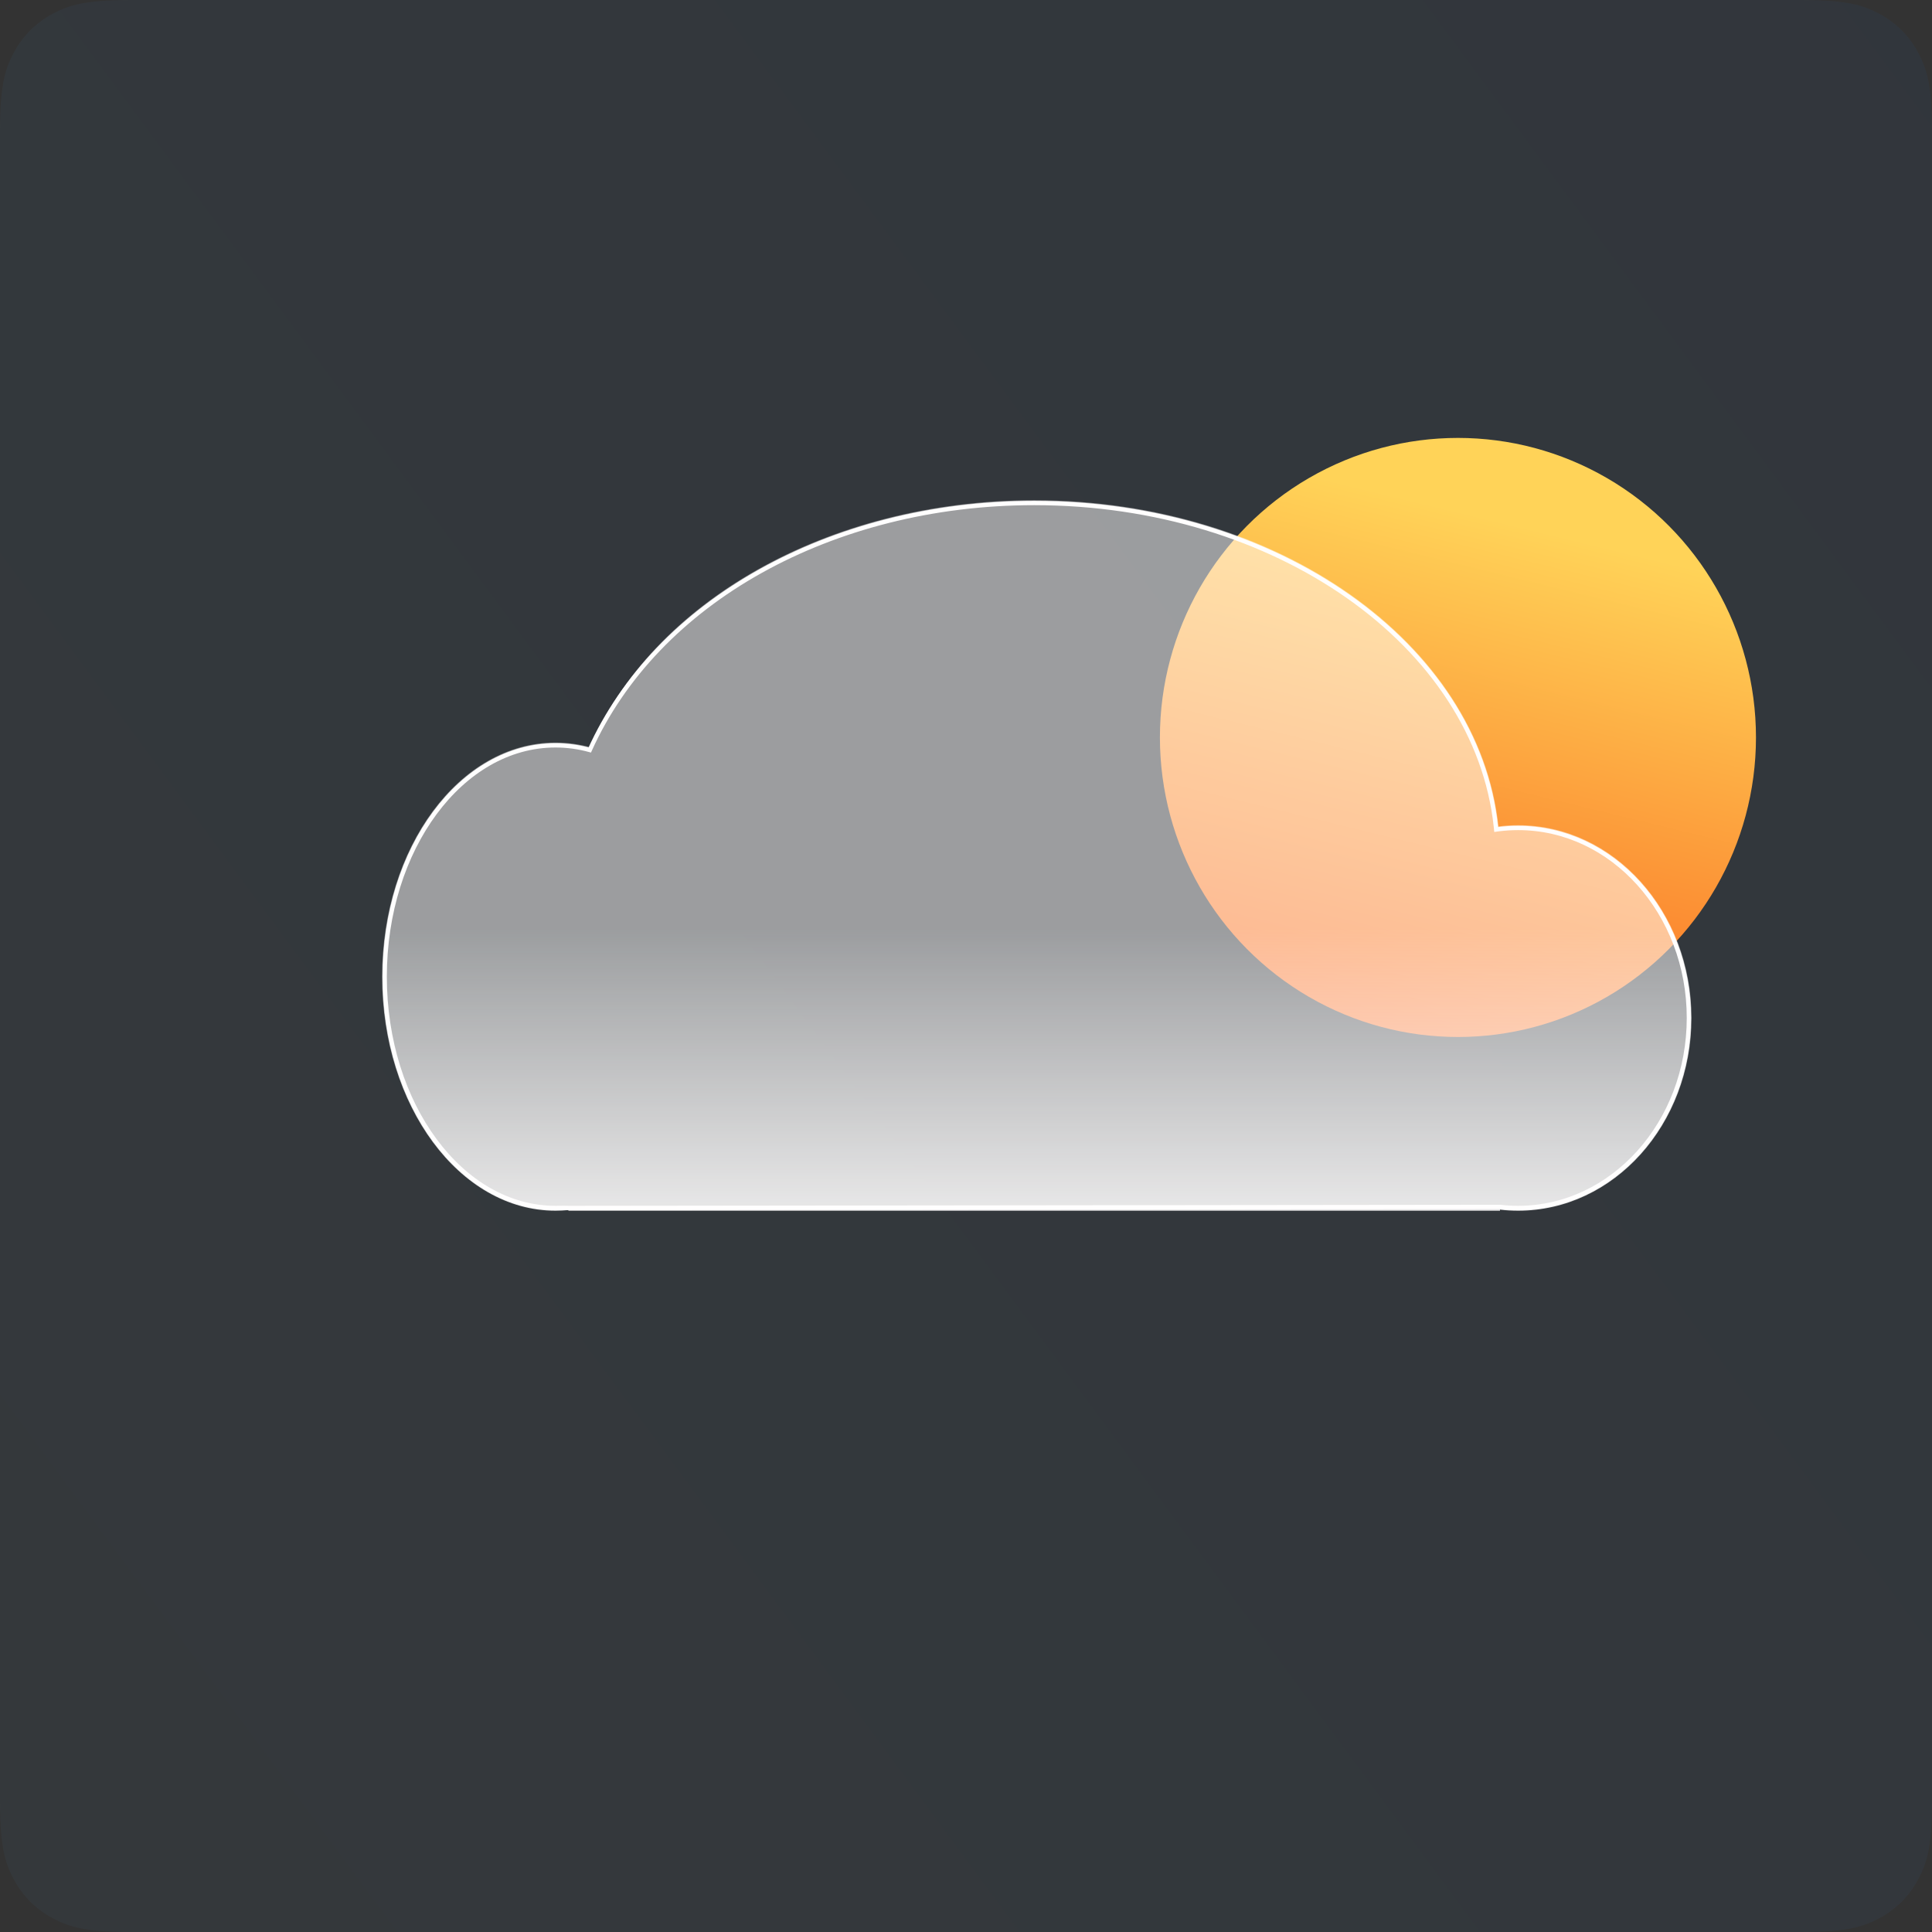 <?xml version="1.0" encoding="UTF-8"?>
<svg width="450px" height="450px" viewBox="0 0 450 450" version="1.1" xmlns="http://www.w3.org/2000/svg" xmlns:xlink="http://www.w3.org/1999/xlink">
    <rect x="0" y="0" width="450" height="450" fill="#333333" stroke="none"/>
    <title>Group 5</title>
    <defs>
        <linearGradient x1="139.151%" y1="-5.885%" x2="4.891%" y2="93.38%" id="linearGradient-1">
            <stop stop-color="#0D6EF7" offset="0%"></stop>
            <stop stop-color="#55A9E5" offset="100%"></stop>
        </linearGradient>
        <linearGradient x1="45.196%" y1="100%" x2="65.739%" y2="15.729%" id="linearGradient-2">
            <stop stop-color="#FA6C21" offset="0%"></stop>
            <stop stop-color="#FFD358" offset="100%"></stop>
        </linearGradient>
        <linearGradient x1="50%" y1="17.768%" x2="50%" y2="111.674%" id="linearGradient-3">
            <stop stop-color="#FFFEFE" stop-opacity="0.512" offset="0%"></stop>
            <stop stop-color="#FFFEFE" stop-opacity="0.512" offset="45.319%"></stop>
            <stop stop-color="#FFFEFE" offset="100%"></stop>
        </linearGradient>
    </defs>
    <g id="Page-1" stroke="none" stroke-width="1" fill="none" fill-rule="evenodd">
        <g id="Extra-Large-Copy-3" transform="translate(-1421, -348)">
            <g id="Group-5" transform="translate(1421, 348)">
                <g id="Group" fill="url(#linearGradient-1)" fill-opacity="0.05">
                    <g id="Group-2">
                        <path d="M30.767,-3.05667665e-15 L419.233,1.24300837e-15 C429.932,-7.22223659e-16 433.811,1.114 437.722,3.206 C441.633,5.297 444.703,8.367 446.794,12.278 C448.886,16.189 450,20.068 450,30.767 L450,419.233 C450,429.932 448.886,433.811 446.794,437.722 C444.703,441.633 441.633,444.703 437.722,446.794 C433.811,448.886 429.932,450 419.233,450 L30.767,450 C20.068,450 16.189,448.886 12.278,446.794 C8.367,444.703 5.297,441.633 3.206,437.722 C1.114,433.811 1.53527594e-15,429.932 -2.64234052e-15,419.233 L8.28672246e-16,30.767 C-4.81482439e-16,20.068 1.114,16.189 3.206,12.278 C5.297,8.367 8.367,5.297 12.278,3.206 C16.189,1.114 20.068,1.77601716e-15 30.767,-3.05667665e-15 Z" id="Rectangle-Copy-2"></path>
                    </g>
                </g>
                <g id="FewClouds" transform="translate(89, 102)">
                    <g id="path-3-link" transform="translate(181.166, 0)" fill="url(#linearGradient-2)" fill-rule="nonzero">
                        <ellipse id="path-3" cx="69.417" cy="69.769" rx="69.417" ry="69.769"></ellipse>
                    </g>
                    <g id="Combined-Shape-Copy-3-Copy" transform="translate(0, 14.524)">
                        <g id="path-6-link" fill="url(#linearGradient-3)" fill-rule="nonzero">
                            <path d="M43.396,165.476 L43.397,165.326 C42.402,165.425 41.397,165.476 40.383,165.476 C18.08,165.476 0,141.067 0,110.958 C0,80.849 18.08,56.441 40.383,56.441 C43.17,56.441 45.891,56.822 48.519,57.548 C62.489,24.171 103.486,0 151.887,0 C208.816,0 255.504,33.44 260.019,75.969 C261.521,75.779 263.048,75.683 264.596,75.683 C286.899,75.683 304.979,95.783 304.979,120.579 C304.979,145.375 286.899,165.476 264.596,165.476 C263.171,165.476 261.764,165.393 260.377,165.233 L260.377,165.476 L43.396,165.476 Z" id="path-6"></path>
                        </g>
                        <path d="M151.887,0.641 C180.107,0.641 205.802,8.889 225.042,22.406 C244.359,35.978 257.172,54.864 259.42,76.041 C259.443,76.256 259.465,76.472 259.486,76.687 C259.687,76.658 259.889,76.631 260.09,76.606 C261.568,76.419 263.072,76.324 264.596,76.324 C275.578,76.324 285.519,81.275 292.715,89.276 C299.921,97.287 304.376,108.355 304.376,120.579 C304.376,132.803 299.921,143.871 292.715,151.882 C285.519,159.883 275.578,164.834 264.596,164.834 C263.182,164.834 261.785,164.752 260.409,164.592 L260.409,164.592 L43.41,164.834 C42.741,164.801 42.066,164.812 41.387,164.823 C41.053,164.829 40.718,164.834 40.383,164.834 C29.41,164.834 19.488,158.813 12.301,149.111 C5.069,139.347 0.603,125.856 0.603,110.958 C0.603,96.061 5.069,82.57 12.301,72.806 C19.488,63.104 29.41,57.083 40.383,57.083 C43.118,57.083 45.788,57.457 48.368,58.169 C56.094,41.026 70.011,26.599 88.266,16.436 C106.111,6.501 128.101,0.641 151.887,0.641 L151.887,0.641 Z" id="Path" stroke="#FFFEFE"></path>
                    </g>
                </g>
            </g>
        </g>
    </g>
</svg>